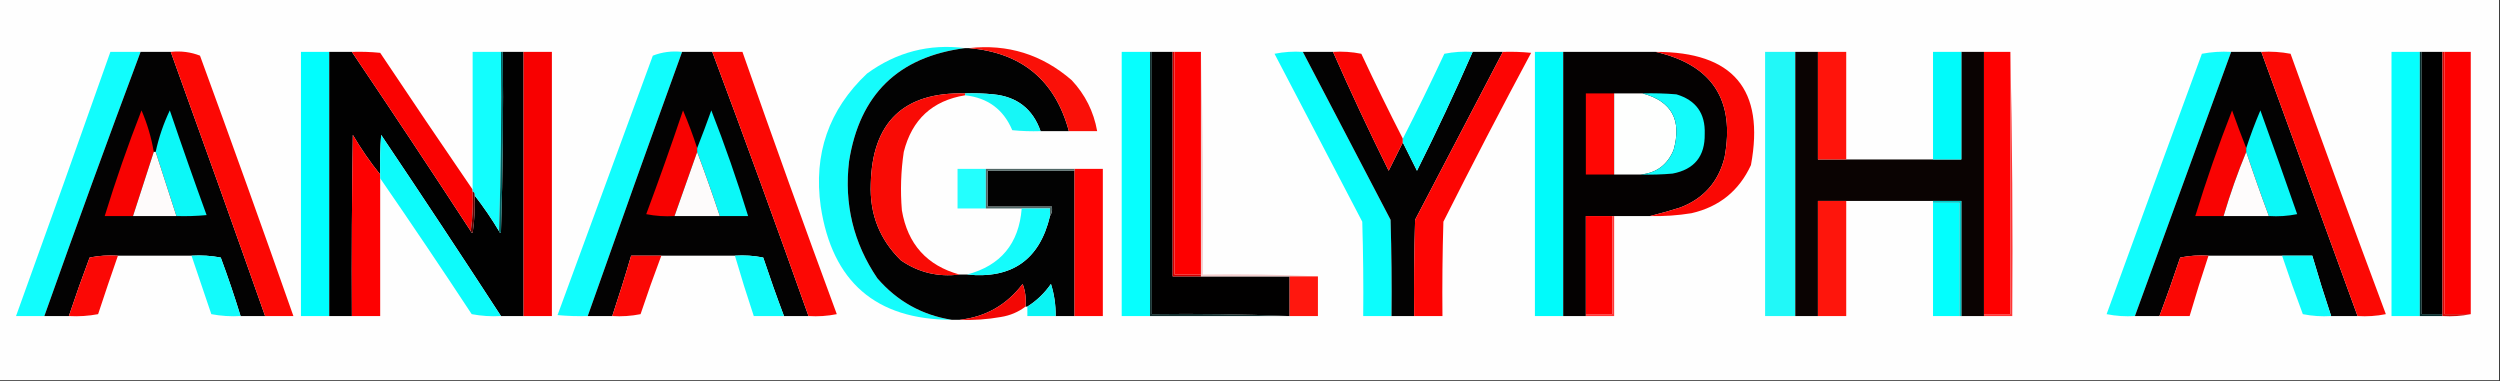 <?xml version="1.0" encoding="UTF-8"?>
<!DOCTYPE svg PUBLIC "-//W3C//DTD SVG 1.1//EN" "http://www.w3.org/Graphics/SVG/1.1/DTD/svg11.dtd">
<svg xmlns="http://www.w3.org/2000/svg" version="1.1" width="1325px" height="202px" style="shape-rendering:geometricPrecision; text-rendering:geometricPrecision; image-rendering:optimizeQuality; fill-rule:evenodd; clip-rule:evenodd" xmlns:xlink="http://www.w3.org/1999/xlink">
<rect width="100%" height="100%" fill="#333333" stroke="none"/>
<g><path style="opacity:1" fill="#fefefe" d="M -0.5,-0.5 C 441.167,-0.5 882.833,-0.5 1324.5,-0.5C 1324.5,66.833 1324.5,134.167 1324.5,201.5C 882.833,201.5 441.167,201.5 -0.5,201.5C -0.5,134.167 -0.5,66.833 -0.5,-0.5 Z"/></g>
<g><path style="opacity:1" fill="#15fcfc" d="M 511.5,25.5 C 476.096,30.069 455.596,50.069 450,85.5C 447.32,108.129 452.32,128.796 465,147.5C 475.556,159.691 488.723,167.024 504.5,169.5C 464.258,169.432 441.091,149.432 435,109.5C 431.063,81.639 439.23,58.139 459.5,39C 475.151,27.588 492.485,23.088 511.5,25.5 Z"/></g>
<g><path style="opacity:1" fill="#020202" d="M 511.5,25.5 C 512.167,25.5 512.833,25.5 513.5,25.5C 541.544,27.892 559.211,42.559 566.5,69.5C 561.5,69.5 556.5,69.5 551.5,69.5C 547.367,57.751 539.033,51.251 526.5,50C 521.511,49.501 516.511,49.334 511.5,49.5C 478.935,48.728 462.269,64.728 461.5,97.5C 460.871,113.464 466.205,126.964 477.5,138C 486.84,144.418 497.174,146.918 508.5,145.5C 509.833,145.5 511.167,145.5 512.5,145.5C 536.341,147.931 551.008,137.598 556.5,114.5C 557.451,113.081 557.784,111.415 557.5,109.5C 546.167,109.5 534.833,109.5 523.5,109.5C 523.5,103.167 523.5,96.833 523.5,90.5C 538.833,90.5 554.167,90.5 569.5,90.5C 569.5,116.167 569.5,141.833 569.5,167.5C 566.167,167.5 562.833,167.5 559.5,167.5C 559.559,161.622 558.725,155.955 557,150.5C 553.624,155.377 549.457,159.377 544.5,162.5C 544.167,162.5 543.833,162.5 543.5,162.5C 543.924,158.297 543.424,154.297 542,150.5C 533.504,161.661 522.338,167.995 508.5,169.5C 507.167,169.5 505.833,169.5 504.5,169.5C 488.723,167.024 475.556,159.691 465,147.5C 452.32,128.796 447.32,108.129 450,85.5C 455.596,50.069 476.096,30.069 511.5,25.5 Z"/></g>
<g><path style="opacity:1" fill="#fa1008" d="M 513.5,25.5 C 534.081,23.192 552.248,28.859 568,42.5C 575.161,50.155 579.661,59.155 581.5,69.5C 576.5,69.5 571.5,69.5 566.5,69.5C 559.211,42.559 541.544,27.892 513.5,25.5 Z"/></g>
<g><path style="opacity:1" fill="#11fdfd" d="M 74.5,27.5 C 57.108,74.009 40.108,120.675 23.5,167.5C 18.5,167.5 13.5,167.5 8.5,167.5C 25.364,120.909 42.03,74.243 58.5,27.5C 63.833,27.5 69.167,27.5 74.5,27.5 Z"/></g>
<g><path style="opacity:1" fill="#030202" d="M 74.5,27.5 C 79.833,27.5 85.167,27.5 90.5,27.5C 107.367,74.103 124.034,120.769 140.5,167.5C 136.167,167.5 131.833,167.5 127.5,167.5C 124.304,157.079 120.804,146.745 117,136.5C 111.928,135.529 106.762,135.195 101.5,135.5C 88.5,135.5 75.5,135.5 62.5,135.5C 57.456,135.173 52.456,135.506 47.5,136.5C 43.629,146.781 39.962,157.114 36.5,167.5C 32.167,167.5 27.833,167.5 23.5,167.5C 40.108,120.675 57.108,74.009 74.5,27.5 Z"/></g>
<g><path style="opacity:1" fill="#fc0804" d="M 90.5,27.5 C 95.975,26.919 101.142,27.586 106,29.5C 122.806,75.421 139.306,121.421 155.5,167.5C 150.5,167.5 145.5,167.5 140.5,167.5C 124.034,120.769 107.367,74.103 90.5,27.5 Z"/></g>
<g><path style="opacity:1" fill="#00fefe" d="M 174.5,27.5 C 174.5,74.167 174.5,120.833 174.5,167.5C 169.5,167.5 164.5,167.5 159.5,167.5C 159.5,120.833 159.5,74.167 159.5,27.5C 164.5,27.5 169.5,27.5 174.5,27.5 Z"/></g>
<g><path style="opacity:1" fill="#010101" d="M 174.5,27.5 C 178.5,27.5 182.5,27.5 186.5,27.5C 207.748,58.995 228.748,90.662 249.5,122.5C 249.56,123.043 249.893,123.376 250.5,123.5C 251.497,116.866 251.83,110.2 251.5,103.5C 256.191,109.536 260.525,115.869 264.5,122.5C 264.56,123.043 264.893,123.376 265.5,123.5C 266.5,91.507 266.833,59.507 266.5,27.5C 270.167,27.5 273.833,27.5 277.5,27.5C 277.5,74.167 277.5,120.833 277.5,167.5C 273.5,167.5 269.5,167.5 265.5,167.5C 244.602,135.386 223.436,103.386 202,71.5C 201.5,78.492 201.334,85.492 201.5,92.5C 196.196,85.915 191.362,78.915 187,71.5C 186.5,103.498 186.333,135.498 186.5,167.5C 182.5,167.5 178.5,167.5 174.5,167.5C 174.5,120.833 174.5,74.167 174.5,27.5 Z"/></g>
<g><path style="opacity:1" fill="#fa0201" d="M 186.5,27.5 C 191.511,27.334 196.511,27.501 201.5,28C 217.733,52.319 234.066,76.486 250.5,100.5C 250.5,100.833 250.5,101.167 250.5,101.5C 250.825,108.687 250.491,115.687 249.5,122.5C 228.748,90.662 207.748,58.995 186.5,27.5 Z"/></g>
<g><path style="opacity:1" fill="#12fefe" d="M 265.5,27.5 C 265.832,59.338 265.498,91.004 264.5,122.5C 260.525,115.869 256.191,109.536 251.5,103.5C 251.672,102.508 251.338,101.842 250.5,101.5C 250.5,101.167 250.5,100.833 250.5,100.5C 250.5,76.167 250.5,51.833 250.5,27.5C 255.5,27.5 260.5,27.5 265.5,27.5 Z"/></g>
<g><path style="opacity:1" fill="#006161" d="M 265.5,27.5 C 265.833,27.5 266.167,27.5 266.5,27.5C 266.833,59.507 266.5,91.507 265.5,123.5C 264.893,123.376 264.56,123.043 264.5,122.5C 265.498,91.004 265.832,59.338 265.5,27.5 Z"/></g>
<g><path style="opacity:1" fill="#f80000" d="M 277.5,27.5 C 282.5,27.5 287.5,27.5 292.5,27.5C 292.5,74.167 292.5,120.833 292.5,167.5C 287.5,167.5 282.5,167.5 277.5,167.5C 277.5,120.833 277.5,74.167 277.5,27.5 Z"/></g>
<g><path style="opacity:1" fill="#11fdfd" d="M 361.5,27.5 C 344.636,74.091 327.97,120.757 311.5,167.5C 306.156,167.666 300.823,167.499 295.5,167C 312.328,121.183 329.162,75.35 346,29.5C 350.858,27.586 356.025,26.919 361.5,27.5 Z"/></g>
<g><path style="opacity:1" fill="#030202" d="M 361.5,27.5 C 366.833,27.5 372.167,27.5 377.5,27.5C 394.892,74.009 411.892,120.675 428.5,167.5C 424.167,167.5 419.833,167.5 415.5,167.5C 411.645,157.271 407.978,146.937 404.5,136.5C 399.544,135.506 394.544,135.173 389.5,135.5C 376.5,135.5 363.5,135.5 350.5,135.5C 345.167,135.5 339.833,135.5 334.5,135.5C 331.365,146.239 328.031,156.905 324.5,167.5C 320.167,167.5 315.833,167.5 311.5,167.5C 327.97,120.757 344.636,74.091 361.5,27.5 Z"/></g>
<g><path style="opacity:1" fill="#fc0804" d="M 377.5,27.5 C 382.833,27.5 388.167,27.5 393.5,27.5C 409.762,73.95 426.429,120.284 443.5,166.5C 438.544,167.494 433.544,167.827 428.5,167.5C 411.892,120.675 394.892,74.009 377.5,27.5 Z"/></g>
<g><path style="opacity:1" fill="#06fffe" d="M 609.5,27.5 C 609.5,74.167 609.5,120.833 609.5,167.5C 604.5,167.5 599.5,167.5 594.5,167.5C 594.5,120.833 594.5,74.167 594.5,27.5C 599.5,27.5 604.5,27.5 609.5,27.5 Z"/></g>
<g><path style="opacity:1" fill="#143131" d="M 609.5,27.5 C 609.833,27.5 610.167,27.5 610.5,27.5C 610.5,73.833 610.5,120.167 610.5,166.5C 634.672,166.169 658.672,166.502 682.5,167.5C 658.167,167.5 633.833,167.5 609.5,167.5C 609.5,120.833 609.5,74.167 609.5,27.5 Z"/></g>
<g><path style="opacity:1" fill="#010000" d="M 610.5,27.5 C 614.167,27.5 617.833,27.5 621.5,27.5C 621.5,67.167 621.5,106.833 621.5,146.5C 626.5,146.5 631.5,146.5 636.5,146.5C 652.167,146.5 667.833,146.5 683.5,146.5C 683.5,153.5 683.5,160.5 683.5,167.5C 683.167,167.5 682.833,167.5 682.5,167.5C 658.672,166.502 634.672,166.169 610.5,166.5C 610.5,120.167 610.5,73.833 610.5,27.5 Z"/></g>
<g><path style="opacity:1" fill="#ce0000" d="M 621.5,27.5 C 621.833,27.5 622.167,27.5 622.5,27.5C 622.5,66.833 622.5,106.167 622.5,145.5C 627.167,145.5 631.833,145.5 636.5,145.5C 636.5,145.833 636.5,146.167 636.5,146.5C 631.5,146.5 626.5,146.5 621.5,146.5C 621.5,106.833 621.5,67.167 621.5,27.5 Z"/></g>
<g><path style="opacity:1" fill="#fe0000" d="M 622.5,27.5 C 627.167,27.5 631.833,27.5 636.5,27.5C 636.5,66.833 636.5,106.167 636.5,145.5C 631.833,145.5 627.167,145.5 622.5,145.5C 622.5,106.167 622.5,66.833 622.5,27.5 Z"/></g>
<g><path style="opacity:1" fill="#f3cdcd" d="M 636.5,27.5 C 637.499,66.663 637.832,105.996 637.5,145.5C 658.007,145.17 678.34,145.503 698.5,146.5C 693.5,146.5 688.5,146.5 683.5,146.5C 667.833,146.5 652.167,146.5 636.5,146.5C 636.5,146.167 636.5,145.833 636.5,145.5C 636.5,106.167 636.5,66.833 636.5,27.5 Z"/></g>
<g><path style="opacity:1" fill="#0cfdfd" d="M 690.5,27.5 C 705.987,57.14 721.487,86.806 737,116.5C 737.5,133.497 737.667,150.497 737.5,167.5C 732.5,167.5 727.5,167.5 722.5,167.5C 722.667,150.83 722.5,134.163 722,117.5C 706.5,87.833 691,58.167 675.5,28.5C 680.456,27.506 685.456,27.172 690.5,27.5 Z"/></g>
<g><path style="opacity:1" fill="#030202" d="M 690.5,27.5 C 695.833,27.5 701.167,27.5 706.5,27.5C 715.845,48.688 725.678,69.689 736,90.5C 738.498,85.505 740.998,80.505 743.5,75.5C 745.954,80.408 748.454,85.408 751,90.5C 761.381,69.739 771.214,48.739 780.5,27.5C 785.833,27.5 791.167,27.5 796.5,27.5C 781.013,57.14 765.513,86.806 750,116.5C 749.5,133.497 749.333,150.497 749.5,167.5C 745.5,167.5 741.5,167.5 737.5,167.5C 737.667,150.497 737.5,133.497 737,116.5C 721.487,86.806 705.987,57.14 690.5,27.5 Z"/></g>
<g><path style="opacity:1" fill="#fb0503" d="M 706.5,27.5 C 711.544,27.172 716.544,27.506 721.5,28.5C 728.608,43.714 735.941,58.714 743.5,73.5C 743.5,74.167 743.5,74.833 743.5,75.5C 740.998,80.505 738.498,85.505 736,90.5C 725.678,69.689 715.845,48.688 706.5,27.5 Z"/></g>
<g><path style="opacity:1" fill="#0efbfb" d="M 780.5,27.5 C 771.214,48.739 761.381,69.739 751,90.5C 748.454,85.408 745.954,80.408 743.5,75.5C 743.5,74.833 743.5,74.167 743.5,73.5C 751.059,58.714 758.392,43.714 765.5,28.5C 770.456,27.506 775.456,27.172 780.5,27.5 Z"/></g>
<g><path style="opacity:1" fill="#fd0503" d="M 796.5,27.5 C 801.511,27.334 806.511,27.501 811.5,28C 795.617,57.597 780.117,87.431 765,117.5C 764.5,134.163 764.333,150.83 764.5,167.5C 759.5,167.5 754.5,167.5 749.5,167.5C 749.333,150.497 749.5,133.497 750,116.5C 765.513,86.806 781.013,57.14 796.5,27.5 Z"/></g>
<g><path style="opacity:1" fill="#00fbfb" d="M 828.5,27.5 C 828.5,74.167 828.5,120.833 828.5,167.5C 823.5,167.5 818.5,167.5 813.5,167.5C 813.5,120.833 813.5,74.167 813.5,27.5C 818.5,27.5 823.5,27.5 828.5,27.5 Z"/></g>
<g><path style="opacity:1" fill="#040101" d="M 828.5,27.5 C 844.833,27.5 861.167,27.5 877.5,27.5C 907.509,34.37 919.676,53.037 914,83.5C 910.76,96.406 902.927,105.24 890.5,110C 885.094,111.705 879.761,113.205 874.5,114.5C 868.167,114.5 861.833,114.5 855.5,114.5C 855.167,114.5 854.833,114.5 854.5,114.5C 849.833,114.5 845.167,114.5 840.5,114.5C 840.5,131.833 840.5,149.167 840.5,166.5C 840.5,166.833 840.5,167.167 840.5,167.5C 836.5,167.5 832.5,167.5 828.5,167.5C 828.5,120.833 828.5,74.167 828.5,27.5 Z"/></g>
<g><path style="opacity:1" fill="#fa0804" d="M 877.5,27.5 C 918.61,27.424 935.444,47.424 928,87.5C 921.705,101.122 911.205,109.622 896.5,113C 889.214,114.186 881.881,114.686 874.5,114.5C 879.761,113.205 885.094,111.705 890.5,110C 902.927,105.24 910.76,96.406 914,83.5C 919.676,53.037 907.509,34.37 877.5,27.5 Z"/></g>
<g><path style="opacity:1" fill="#21f8f8" d="M 951.5,27.5 C 951.5,74.167 951.5,120.833 951.5,167.5C 946.167,167.5 940.833,167.5 935.5,167.5C 935.5,120.833 935.5,74.167 935.5,27.5C 940.833,27.5 946.167,27.5 951.5,27.5 Z"/></g>
<g><path style="opacity:1" fill="#0a0302" d="M 951.5,27.5 C 955.5,27.5 959.5,27.5 963.5,27.5C 963.5,46.5 963.5,65.5 963.5,84.5C 968.5,84.5 973.5,84.5 978.5,84.5C 993.833,84.5 1009.17,84.5 1024.5,84.5C 1029.5,84.5 1034.5,84.5 1039.5,84.5C 1039.5,65.5 1039.5,46.5 1039.5,27.5C 1043.5,27.5 1047.5,27.5 1051.5,27.5C 1051.5,73.833 1051.5,120.167 1051.5,166.5C 1051.5,166.833 1051.5,167.167 1051.5,167.5C 1047.5,167.5 1043.5,167.5 1039.5,167.5C 1039.5,147.167 1039.5,126.833 1039.5,106.5C 1034.5,106.5 1029.5,106.5 1024.5,106.5C 1009.17,106.5 993.833,106.5 978.5,106.5C 973.5,106.5 968.5,106.5 963.5,106.5C 963.5,126.833 963.5,147.167 963.5,167.5C 959.5,167.5 955.5,167.5 951.5,167.5C 951.5,120.833 951.5,74.167 951.5,27.5 Z"/></g>
<g><path style="opacity:1" fill="#ff140b" d="M 963.5,27.5 C 968.5,27.5 973.5,27.5 978.5,27.5C 978.5,46.5 978.5,65.5 978.5,84.5C 973.5,84.5 968.5,84.5 963.5,84.5C 963.5,65.5 963.5,46.5 963.5,27.5 Z"/></g>
<g><path style="opacity:1" fill="#00fbfb" d="M 1039.5,27.5 C 1039.5,46.5 1039.5,65.5 1039.5,84.5C 1034.5,84.5 1029.5,84.5 1024.5,84.5C 1024.5,65.5 1024.5,46.5 1024.5,27.5C 1029.5,27.5 1034.5,27.5 1039.5,27.5 Z"/></g>
<g><path style="opacity:1" fill="#fe0000" d="M 1051.5,27.5 C 1056.17,27.5 1060.83,27.5 1065.5,27.5C 1065.5,73.833 1065.5,120.167 1065.5,166.5C 1060.83,166.5 1056.17,166.5 1051.5,166.5C 1051.5,120.167 1051.5,73.833 1051.5,27.5 Z"/></g>
<g><path style="opacity:1" fill="#ff3737" d="M 1065.5,27.5 C 1066.5,73.997 1066.83,120.664 1066.5,167.5C 1061.5,167.5 1056.5,167.5 1051.5,167.5C 1051.5,167.167 1051.5,166.833 1051.5,166.5C 1056.17,166.5 1060.83,166.5 1065.5,166.5C 1065.5,120.167 1065.5,73.833 1065.5,27.5 Z"/></g>
<g><path style="opacity:1" fill="#11fdfd" d="M 1182.5,27.5 C 1165.5,74.162 1148.5,120.828 1131.5,167.5C 1126.46,167.827 1121.46,167.494 1116.5,166.5C 1133.23,120.462 1150.07,74.462 1167,28.5C 1172.07,27.529 1177.24,27.195 1182.5,27.5 Z"/></g>
<g><path style="opacity:1" fill="#030202" d="M 1182.5,27.5 C 1187.83,27.5 1193.17,27.5 1198.5,27.5C 1215.5,74.171 1232.5,120.838 1249.5,167.5C 1244.83,167.5 1240.17,167.5 1235.5,167.5C 1231.97,156.905 1228.64,146.239 1225.5,135.5C 1220.17,135.5 1214.83,135.5 1209.5,135.5C 1196.5,135.5 1183.5,135.5 1170.5,135.5C 1165.46,135.173 1160.46,135.506 1155.5,136.5C 1152.02,146.937 1148.35,157.271 1144.5,167.5C 1140.17,167.5 1135.83,167.5 1131.5,167.5C 1148.5,120.828 1165.5,74.162 1182.5,27.5 Z"/></g>
<g><path style="opacity:1" fill="#fc0904" d="M 1198.5,27.5 C 1203.76,27.195 1208.93,27.529 1214,28.5C 1230.54,74.615 1247.37,120.615 1264.5,166.5C 1259.54,167.494 1254.54,167.827 1249.5,167.5C 1232.5,120.838 1215.5,74.171 1198.5,27.5 Z"/></g>
<g><path style="opacity:1" fill="#06fffe" d="M 1282.5,27.5 C 1282.5,74.167 1282.5,120.833 1282.5,167.5C 1277.5,167.5 1272.5,167.5 1267.5,167.5C 1267.5,120.833 1267.5,74.167 1267.5,27.5C 1272.5,27.5 1277.5,27.5 1282.5,27.5 Z"/></g>
<g><path style="opacity:1" fill="#052f2f" d="M 1282.5,27.5 C 1282.83,27.5 1283.17,27.5 1283.5,27.5C 1283.5,73.833 1283.5,120.167 1283.5,166.5C 1287.17,166.5 1290.83,166.5 1294.5,166.5C 1294.5,166.833 1294.5,167.167 1294.5,167.5C 1290.5,167.5 1286.5,167.5 1282.5,167.5C 1282.5,120.833 1282.5,74.167 1282.5,27.5 Z"/></g>
<g><path style="opacity:1" fill="#000000" d="M 1283.5,27.5 C 1287.17,27.5 1290.83,27.5 1294.5,27.5C 1294.5,73.833 1294.5,120.167 1294.5,166.5C 1290.83,166.5 1287.17,166.5 1283.5,166.5C 1283.5,120.167 1283.5,73.833 1283.5,27.5 Z"/></g>
<g><path style="opacity:1" fill="#d30805" d="M 1294.5,27.5 C 1294.83,27.5 1295.17,27.5 1295.5,27.5C 1295.5,73.833 1295.5,120.167 1295.5,166.5C 1300.17,166.5 1304.83,166.5 1309.5,166.5C 1304.69,167.487 1299.69,167.821 1294.5,167.5C 1294.5,167.167 1294.5,166.833 1294.5,166.5C 1294.5,120.167 1294.5,73.833 1294.5,27.5 Z"/></g>
<g><path style="opacity:1" fill="#fe0000" d="M 1295.5,27.5 C 1300.17,27.5 1304.83,27.5 1309.5,27.5C 1309.5,73.833 1309.5,120.167 1309.5,166.5C 1304.83,166.5 1300.17,166.5 1295.5,166.5C 1295.5,120.167 1295.5,73.833 1295.5,27.5 Z"/></g>
<g><path style="opacity:1" fill="#ff0704" d="M 855.5,49.5 C 855.5,63.833 855.5,78.167 855.5,92.5C 850.5,92.5 845.5,92.5 840.5,92.5C 840.5,78.167 840.5,63.833 840.5,49.5C 845.5,49.5 850.5,49.5 855.5,49.5 Z"/></g>
<g><path style="opacity:1" fill="#fefffe" d="M 855.5,49.5 C 860.5,49.5 865.5,49.5 870.5,49.5C 885.971,53.608 891.471,63.608 887,79.5C 883.724,87.378 877.891,91.711 869.5,92.5C 864.833,92.5 860.167,92.5 855.5,92.5C 855.5,78.167 855.5,63.833 855.5,49.5 Z"/></g>
<g><path style="opacity:1" fill="#13fbfb" d="M 870.5,49.5 C 876.509,49.334 882.509,49.501 888.5,50C 898.893,53.111 903.893,60.111 903.5,71C 903.7,82.796 898.034,89.796 886.5,92C 880.843,92.499 875.176,92.666 869.5,92.5C 877.891,91.711 883.724,87.378 887,79.5C 891.471,63.608 885.971,53.608 870.5,49.5 Z"/></g>
<g><path style="opacity:1" fill="#f90b05" d="M 511.5,49.5 C 511.5,49.833 511.5,50.167 511.5,50.5C 494.153,53.344 483.32,63.344 479,80.5C 477.464,90.782 477.13,101.115 478,111.5C 481.056,129.381 491.222,140.714 508.5,145.5C 497.174,146.918 486.84,144.418 477.5,138C 466.205,126.964 460.871,113.464 461.5,97.5C 462.269,64.728 478.935,48.728 511.5,49.5 Z"/></g>
<g><path style="opacity:1" fill="#16f7f7" d="M 511.5,50.5 C 511.5,50.167 511.5,49.833 511.5,49.5C 516.511,49.334 521.511,49.501 526.5,50C 539.033,51.251 547.367,57.751 551.5,69.5C 546.489,69.666 541.489,69.499 536.5,69C 531.852,57.995 523.519,51.829 511.5,50.5 Z"/></g>
<g><path style="opacity:1" fill="#f80201" d="M 81.5,80.5 C 77.829,91.845 74.163,103.178 70.5,114.5C 65.5,114.5 60.5,114.5 55.5,114.5C 61.309,95.572 67.809,76.906 75,58.5C 78.055,65.599 80.222,72.933 81.5,80.5 Z"/></g>
<g><path style="opacity:1" fill="#0cf8f8" d="M 93.5,114.5 C 89.841,103.177 86.174,91.844 82.5,80.5C 84.151,72.868 86.651,65.534 90,58.5C 96.308,77.092 102.808,95.592 109.5,114C 104.177,114.499 98.844,114.666 93.5,114.5 Z"/></g>
<g><path style="opacity:1" fill="#f80201" d="M 369.5,78.5 C 369.5,79.167 369.5,79.833 369.5,80.5C 365.5,91.833 361.5,103.167 357.5,114.5C 352.456,114.827 347.456,114.494 342.5,113.5C 349.296,95.28 355.796,76.947 362,58.5C 364.792,65.041 367.292,71.707 369.5,78.5 Z"/></g>
<g><path style="opacity:1" fill="#0bf8f8" d="M 381.5,114.5 C 377.674,103.017 373.674,91.683 369.5,80.5C 369.5,79.833 369.5,79.167 369.5,78.5C 372.069,71.971 374.569,65.304 377,58.5C 384.191,76.906 390.691,95.572 396.5,114.5C 391.5,114.5 386.5,114.5 381.5,114.5 Z"/></g>
<g><path style="opacity:1" fill="#f90302" d="M 1190.5,78.5 C 1190.5,79.167 1190.5,79.833 1190.5,80.5C 1185.93,91.532 1181.93,102.865 1178.5,114.5C 1173.5,114.5 1168.5,114.5 1163.5,114.5C 1169.3,95.606 1175.8,76.939 1183,58.5C 1185.43,65.304 1187.93,71.971 1190.5,78.5 Z"/></g>
<g><path style="opacity:1" fill="#0cf8f8" d="M 1202.5,114.5 C 1198.3,103.247 1194.3,91.914 1190.5,80.5C 1190.5,79.833 1190.5,79.167 1190.5,78.5C 1192.7,71.746 1195.2,65.079 1198,58.5C 1204.6,76.796 1211.1,95.129 1217.5,113.5C 1212.54,114.494 1207.54,114.827 1202.5,114.5 Z"/></g>
<g><path style="opacity:1" fill="#fe0101" d="M 201.5,92.5 C 201.5,93.167 201.5,93.833 201.5,94.5C 201.5,118.833 201.5,143.167 201.5,167.5C 196.5,167.5 191.5,167.5 186.5,167.5C 186.333,135.498 186.5,103.498 187,71.5C 191.362,78.915 196.196,85.915 201.5,92.5 Z"/></g>
<g><path style="opacity:1" fill="#0dfbfb" d="M 265.5,167.5 C 260.238,167.805 255.072,167.471 250,166.5C 234.058,142.262 217.891,118.262 201.5,94.5C 201.5,93.833 201.5,93.167 201.5,92.5C 201.334,85.492 201.5,78.492 202,71.5C 223.436,103.386 244.602,135.386 265.5,167.5 Z"/></g>
<g><path style="opacity:1" fill="#fefbfb" d="M 81.5,80.5 C 81.833,80.5 82.167,80.5 82.5,80.5C 86.174,91.844 89.841,103.177 93.5,114.5C 85.833,114.5 78.167,114.5 70.5,114.5C 74.163,103.178 77.829,91.845 81.5,80.5 Z"/></g>
<g><path style="opacity:1" fill="#fdfbfb" d="M 369.5,80.5 C 373.674,91.683 377.674,103.017 381.5,114.5C 373.5,114.5 365.5,114.5 357.5,114.5C 361.5,103.167 365.5,91.833 369.5,80.5 Z"/></g>
<g><path style="opacity:1" fill="#fefcfc" d="M 1190.5,80.5 C 1194.3,91.914 1198.3,103.247 1202.5,114.5C 1194.5,114.5 1186.5,114.5 1178.5,114.5C 1181.93,102.865 1185.93,91.532 1190.5,80.5 Z"/></g>
<g><path style="opacity:1" fill="#23fffe" d="M 522.5,89.5 C 522.5,96.5 522.5,103.5 522.5,110.5C 517.5,110.5 512.5,110.5 507.5,110.5C 507.5,103.5 507.5,96.5 507.5,89.5C 512.5,89.5 517.5,89.5 522.5,89.5 Z"/></g>
<g><path style="opacity:1" fill="#ff0503" d="M 569.5,89.5 C 574.5,89.5 579.5,89.5 584.5,89.5C 584.5,115.5 584.5,141.5 584.5,167.5C 579.5,167.5 574.5,167.5 569.5,167.5C 569.5,141.833 569.5,116.167 569.5,90.5C 569.5,90.167 569.5,89.833 569.5,89.5 Z"/></g>
<g><path style="opacity:1" fill="#600303" d="M 250.5,101.5 C 251.338,101.842 251.672,102.508 251.5,103.5C 251.83,110.2 251.497,116.866 250.5,123.5C 249.893,123.376 249.56,123.043 249.5,122.5C 250.491,115.687 250.825,108.687 250.5,101.5 Z"/></g>
<g><path style="opacity:1" fill="#fe150c" d="M 978.5,106.5 C 978.5,126.833 978.5,147.167 978.5,167.5C 973.5,167.5 968.5,167.5 963.5,167.5C 963.5,147.167 963.5,126.833 963.5,106.5C 968.5,106.5 973.5,106.5 978.5,106.5 Z"/></g>
<g><path style="opacity:1" fill="#02fffe" d="M 1024.5,107.5 C 1029.17,107.5 1033.83,107.5 1038.5,107.5C 1038.5,127.5 1038.5,147.5 1038.5,167.5C 1033.83,167.5 1029.17,167.5 1024.5,167.5C 1024.5,147.5 1024.5,127.5 1024.5,107.5 Z"/></g>
<g><path style="opacity:1" fill="#01c8c8" d="M 1024.5,107.5 C 1024.5,107.167 1024.5,106.833 1024.5,106.5C 1029.5,106.5 1034.5,106.5 1039.5,106.5C 1039.5,126.833 1039.5,147.167 1039.5,167.5C 1039.17,167.5 1038.83,167.5 1038.5,167.5C 1038.5,147.5 1038.5,127.5 1038.5,107.5C 1033.83,107.5 1029.17,107.5 1024.5,107.5 Z"/></g>
<g><path style="opacity:1" fill="#506766" d="M 522.5,89.5 C 538.167,89.5 553.833,89.5 569.5,89.5C 569.5,89.833 569.5,90.167 569.5,90.5C 554.167,90.5 538.833,90.5 523.5,90.5C 523.5,96.833 523.5,103.167 523.5,109.5C 534.833,109.5 546.167,109.5 557.5,109.5C 557.784,111.415 557.451,113.081 556.5,114.5C 556.5,113.167 556.5,111.833 556.5,110.5C 551.5,110.5 546.5,110.5 541.5,110.5C 535.167,110.5 528.833,110.5 522.5,110.5C 522.5,103.5 522.5,96.5 522.5,89.5 Z"/></g>
<g><path style="opacity:1" fill="#14fcfc" d="M 541.5,110.5 C 546.5,110.5 551.5,110.5 556.5,110.5C 556.5,111.833 556.5,113.167 556.5,114.5C 551.008,137.598 536.341,147.931 512.5,145.5C 530.381,140.784 540.047,129.118 541.5,110.5 Z"/></g>
<g><path style="opacity:1" fill="#fe0000" d="M 854.5,114.5 C 854.5,131.833 854.5,149.167 854.5,166.5C 849.833,166.5 845.167,166.5 840.5,166.5C 840.5,149.167 840.5,131.833 840.5,114.5C 845.167,114.5 849.833,114.5 854.5,114.5 Z"/></g>
<g><path style="opacity:1" fill="#ff3737" d="M 854.5,114.5 C 854.833,114.5 855.167,114.5 855.5,114.5C 855.5,132.167 855.5,149.833 855.5,167.5C 850.5,167.5 845.5,167.5 840.5,167.5C 840.5,167.167 840.5,166.833 840.5,166.5C 845.167,166.5 849.833,166.5 854.5,166.5C 854.5,149.167 854.5,131.833 854.5,114.5 Z"/></g>
<g><path style="opacity:1" fill="#fb0805" d="M 62.5,135.5 C 58.909,145.773 55.409,156.106 52,166.5C 46.928,167.471 41.762,167.805 36.5,167.5C 39.962,157.114 43.629,146.781 47.5,136.5C 52.456,135.506 57.456,135.173 62.5,135.5 Z"/></g>
<g><path style="opacity:1" fill="#12fbfb" d="M 101.5,135.5 C 106.762,135.195 111.928,135.529 117,136.5C 120.804,146.745 124.304,157.079 127.5,167.5C 122.238,167.805 117.072,167.471 112,166.5C 108.486,156.146 104.986,145.812 101.5,135.5 Z"/></g>
<g><path style="opacity:1" fill="#fb0805" d="M 350.5,135.5 C 346.645,145.729 342.978,156.063 339.5,166.5C 334.544,167.494 329.544,167.827 324.5,167.5C 328.031,156.905 331.365,146.239 334.5,135.5C 339.833,135.5 345.167,135.5 350.5,135.5 Z"/></g>
<g><path style="opacity:1" fill="#12fbfb" d="M 389.5,135.5 C 394.544,135.173 399.544,135.506 404.5,136.5C 407.978,146.937 411.645,157.271 415.5,167.5C 410.167,167.5 404.833,167.5 399.5,167.5C 395.969,156.905 392.635,146.239 389.5,135.5 Z"/></g>
<g><path style="opacity:1" fill="#fb0704" d="M 1170.5,135.5 C 1166.96,146.123 1163.63,156.79 1160.5,167.5C 1155.17,167.5 1149.83,167.5 1144.5,167.5C 1148.35,157.271 1152.02,146.937 1155.5,136.5C 1160.46,135.506 1165.46,135.173 1170.5,135.5 Z"/></g>
<g><path style="opacity:1" fill="#11fbfb" d="M 1209.5,135.5 C 1214.83,135.5 1220.17,135.5 1225.5,135.5C 1228.64,146.239 1231.97,156.905 1235.5,167.5C 1230.46,167.827 1225.46,167.494 1220.5,166.5C 1216.63,156.214 1212.96,145.881 1209.5,135.5 Z"/></g>
<g><path style="opacity:1" fill="#ff170e" d="M 683.5,146.5 C 688.5,146.5 693.5,146.5 698.5,146.5C 698.5,153.5 698.5,160.5 698.5,167.5C 693.5,167.5 688.5,167.5 683.5,167.5C 683.5,160.5 683.5,153.5 683.5,146.5 Z"/></g>
<g><path style="opacity:1" fill="#f30704" d="M 543.5,162.5 C 539.706,165.383 535.373,167.216 530.5,168C 523.229,169.3 515.896,169.8 508.5,169.5C 522.338,167.995 533.504,161.661 542,150.5C 543.424,154.297 543.924,158.297 543.5,162.5 Z"/></g>
<g><path style="opacity:1" fill="#0bf4f4" d="M 559.5,167.5 C 554.5,167.5 549.5,167.5 544.5,167.5C 544.5,165.833 544.5,164.167 544.5,162.5C 549.457,159.377 553.624,155.377 557,150.5C 558.725,155.955 559.559,161.622 559.5,167.5 Z"/></g>
</svg>
